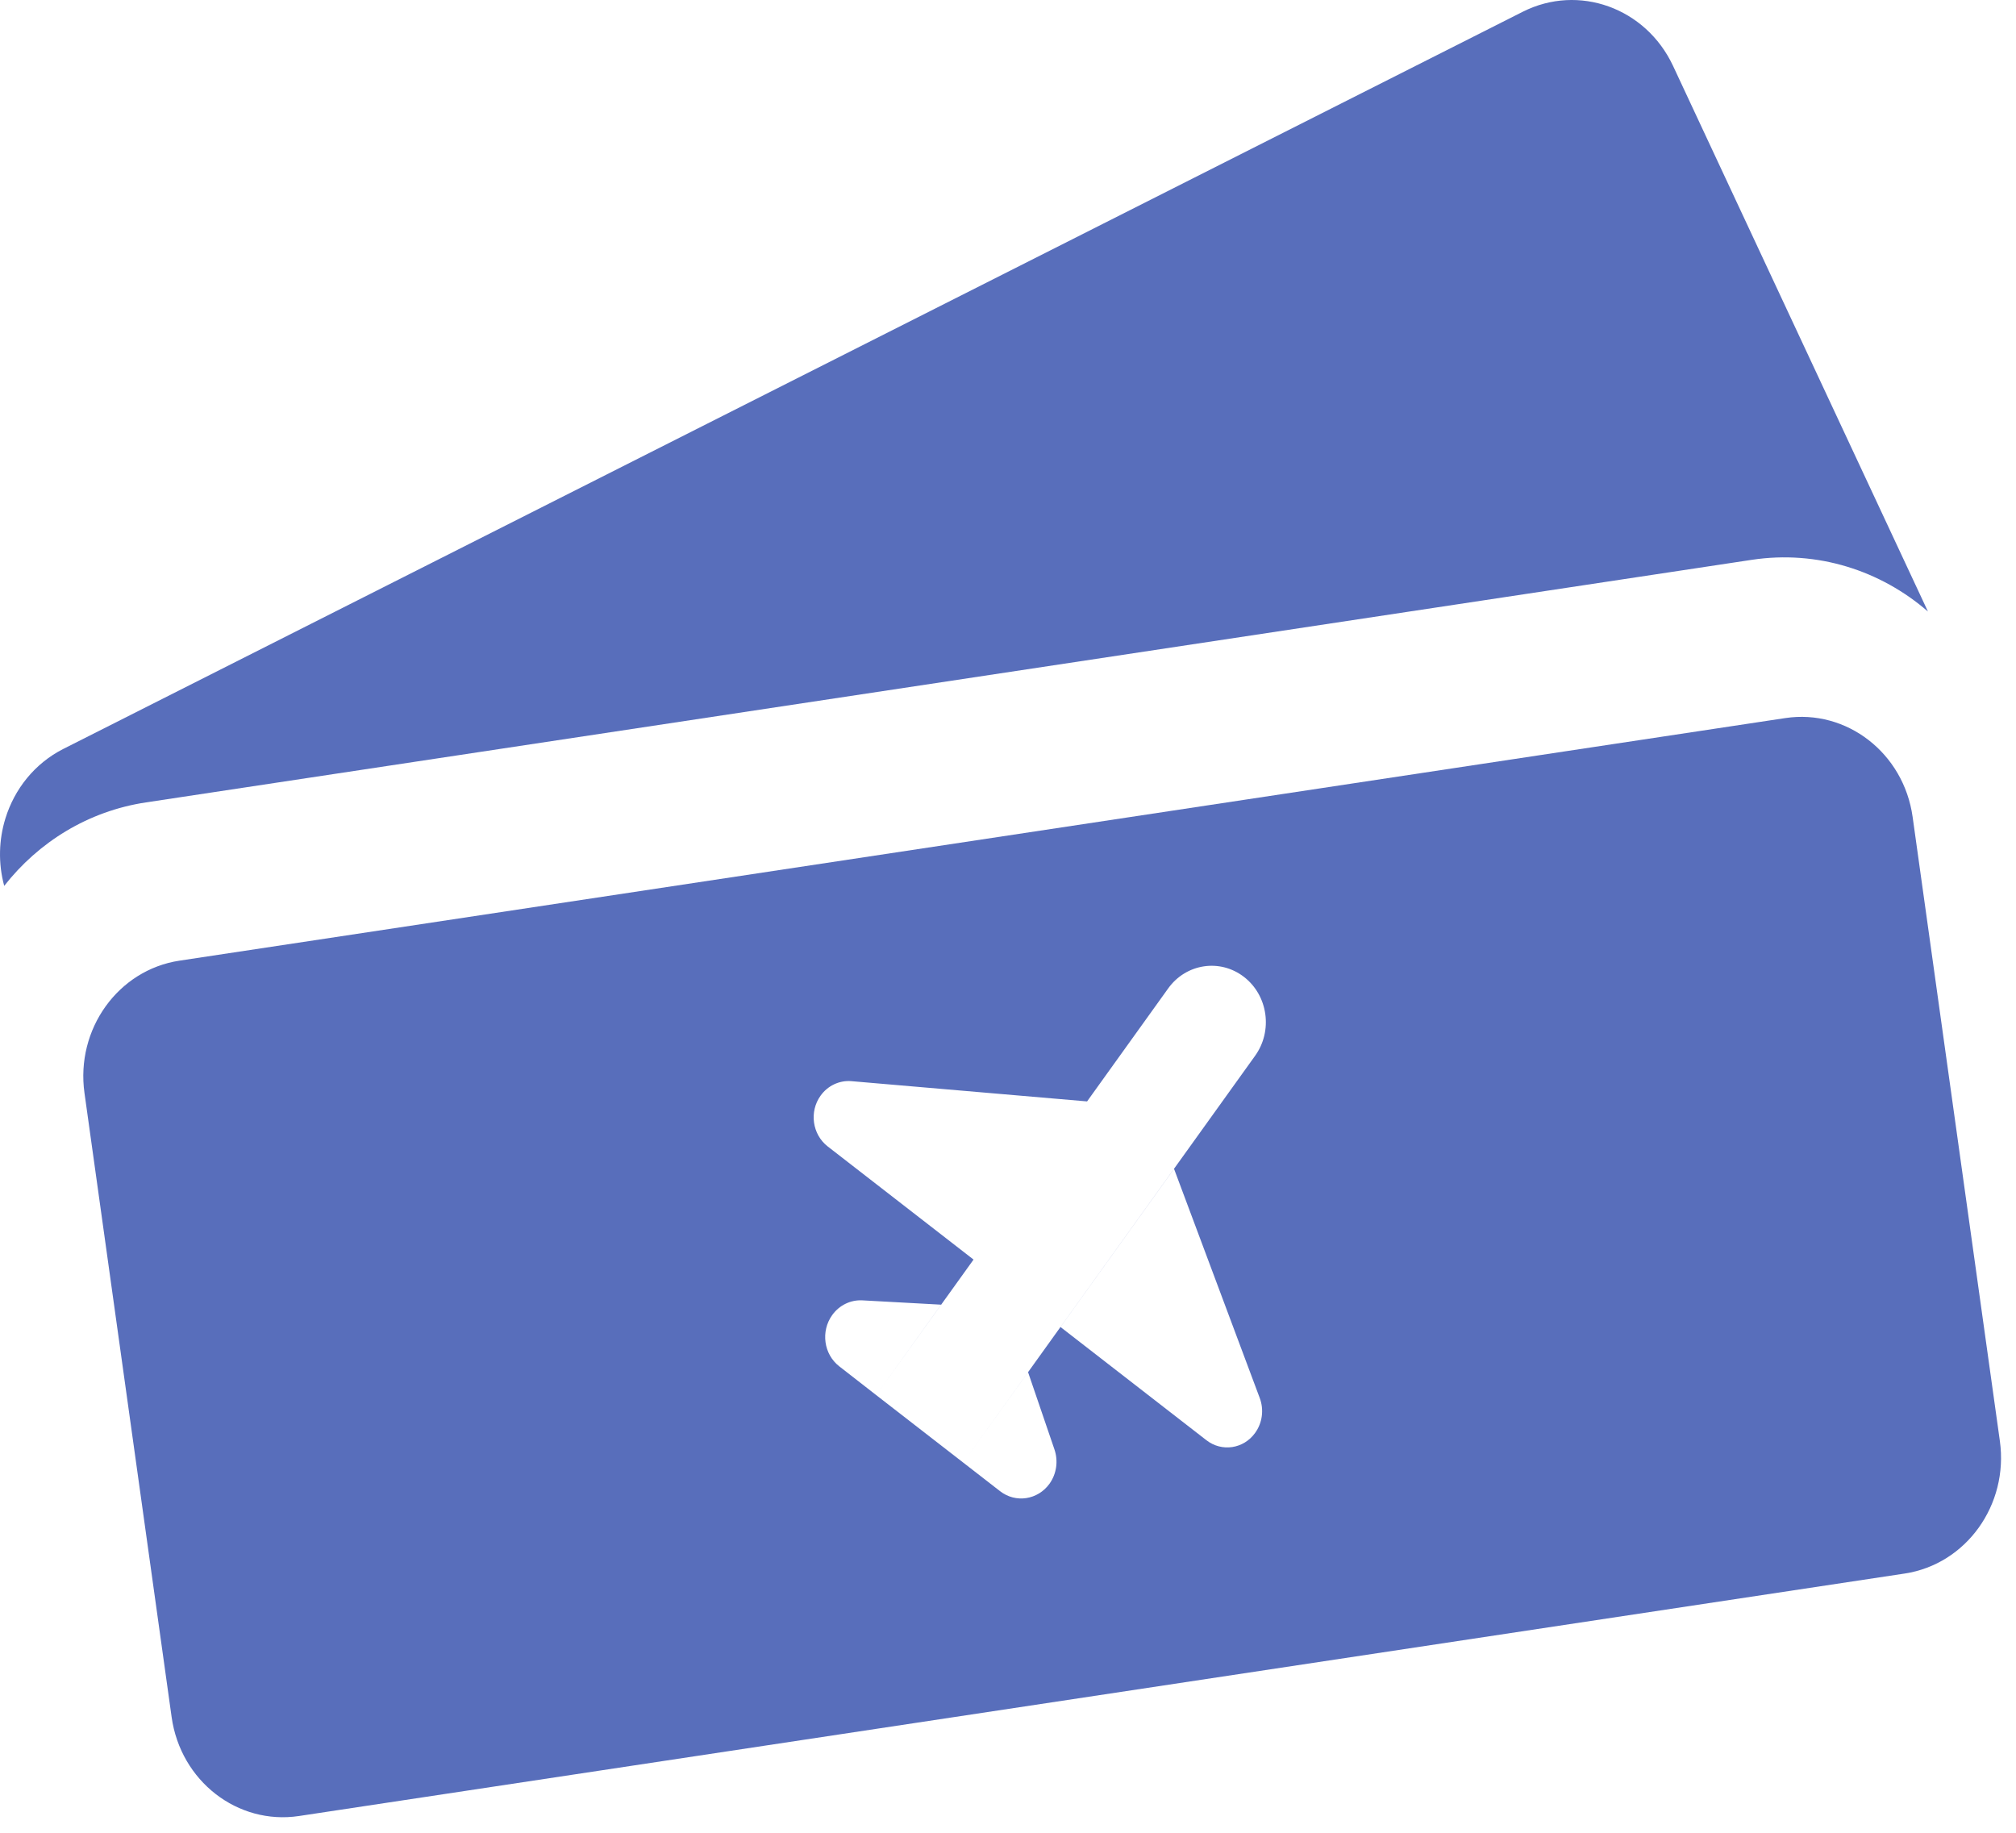 <svg width="22" height="20" viewBox="0 0 22 20" fill="none" xmlns="http://www.w3.org/2000/svg">
<path fill-rule="evenodd" clip-rule="evenodd" d="M1.959 10.483C1.289 10.584 0.824 11.231 0.922 11.928L1.873 18.738C1.971 19.436 2.593 19.918 3.263 19.817L20.786 17.171C21.456 17.069 21.921 16.422 21.824 15.725L20.872 8.915C20.775 8.218 20.152 7.735 19.482 7.836L1.959 10.483ZM13.696 11.522C13.892 11.25 13.838 10.864 13.576 10.661C13.314 10.458 12.943 10.514 12.748 10.786L11.863 12.019L9.291 11.798C9.161 11.787 9.033 11.847 8.955 11.956C8.829 12.131 8.864 12.379 9.032 12.51L10.624 13.745L9.562 15.224L10.27 14.237L9.411 14.19C9.282 14.183 9.159 14.243 9.082 14.35C8.954 14.528 8.989 14.779 9.16 14.911L9.562 15.224L10.511 15.96L10.913 16.272C11.084 16.405 11.325 16.368 11.453 16.191C11.53 16.083 11.55 15.943 11.507 15.817L11.219 14.974L10.511 15.96L13.696 11.522ZM11.573 14.481L13.165 15.716C13.333 15.847 13.572 15.811 13.697 15.636C13.776 15.527 13.795 15.383 13.747 15.255L12.812 12.755L11.573 14.481Z" fill="#586EBB"/>
<path d="M0.059 8.931C0.158 8.611 0.377 8.332 0.69 8.173L16.618 0.128C17.227 -0.179 17.96 0.085 18.257 0.718L21.039 6.673C20.523 6.226 19.834 6.001 19.117 6.109L1.594 8.756C0.961 8.851 0.42 9.19 0.046 9.667C-0.021 9.421 -0.013 9.164 0.059 8.931Z" fill="#586EBB"/>
</svg>
